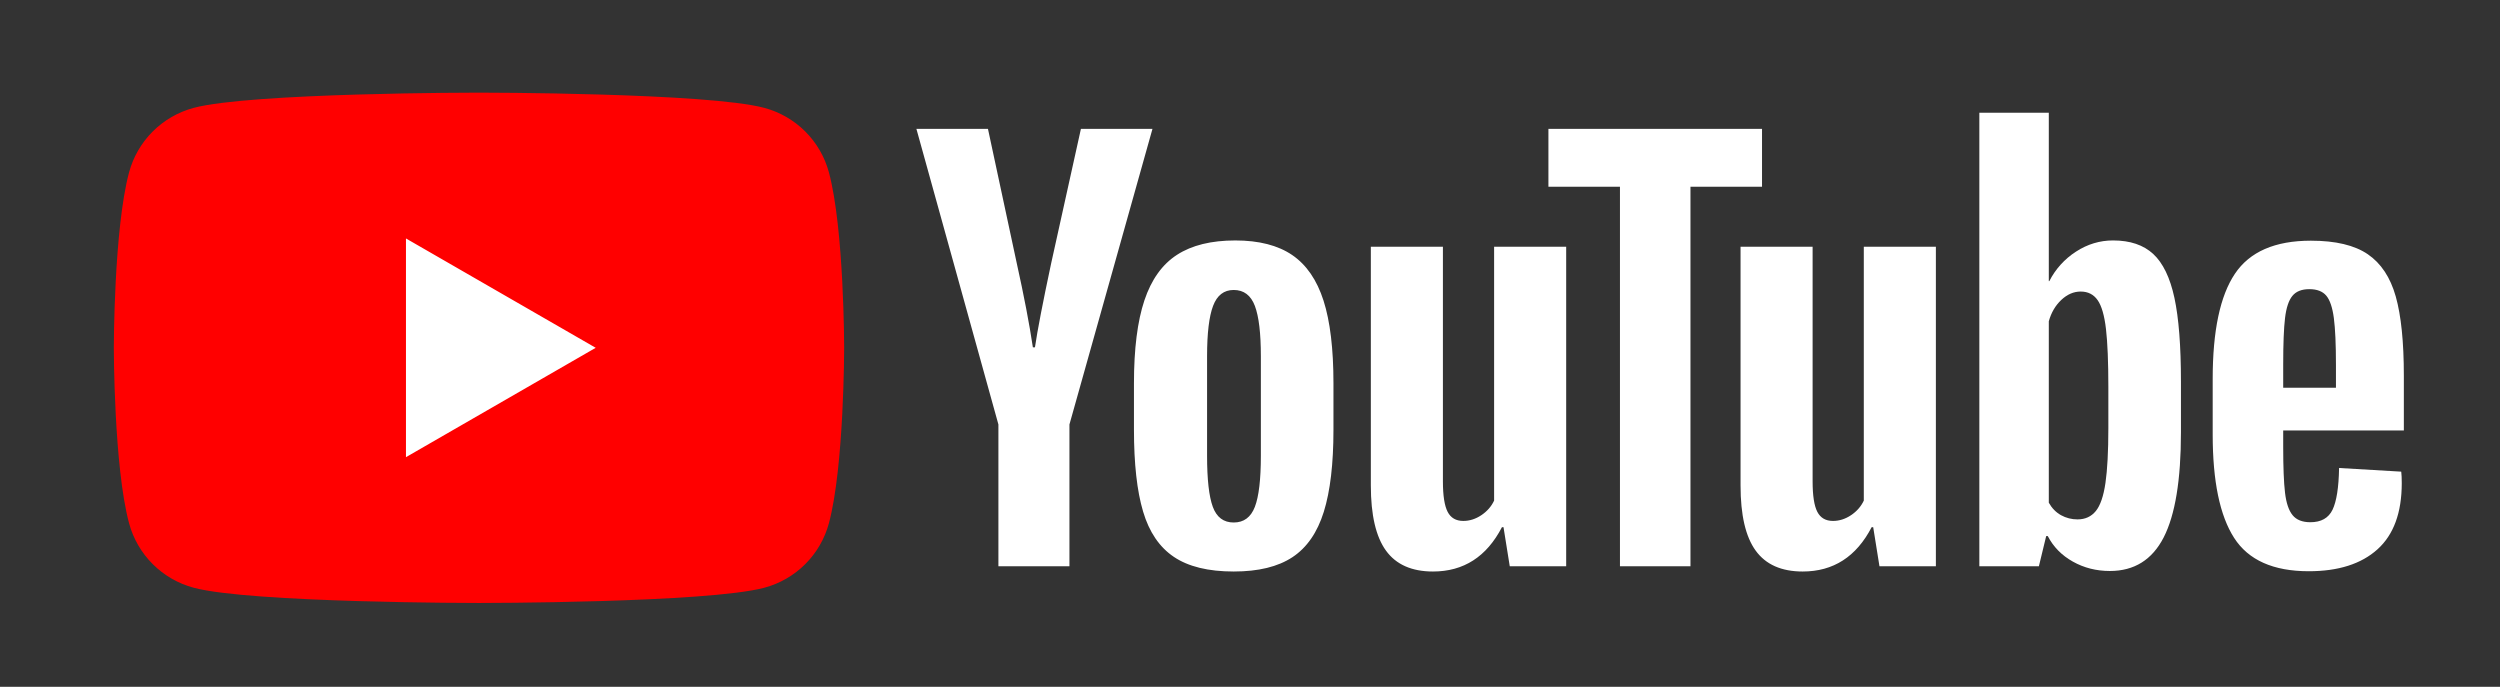 <svg width="182" height="50" viewBox="0 0 182 50" fill="none" xmlns="http://www.w3.org/2000/svg">
<rect x="0" y="0" width="182" height="50" fill="#333333" stroke="none"/>
<path d="M60.344 12.545C60.041 11.421 59.447 10.395 58.622 9.572C57.797 8.748 56.77 8.156 55.643 7.853C51.496 6.744 34.87 6.744 34.87 6.744C34.87 6.744 18.244 6.744 14.098 7.853C12.971 8.156 11.944 8.748 11.119 9.572C10.294 10.395 9.7 11.421 9.397 12.545C8.286 16.685 8.286 25.32 8.286 25.32C8.286 25.32 8.286 33.956 9.397 38.095C9.7 39.22 10.294 40.245 11.119 41.068C11.944 41.892 12.971 42.485 14.098 42.787C18.244 43.897 34.87 43.897 34.87 43.897C34.87 43.897 51.496 43.897 55.643 42.787C56.77 42.485 57.797 41.892 58.622 41.069C59.447 40.245 60.041 39.22 60.344 38.095C61.455 33.956 61.455 25.32 61.455 25.32C61.455 25.32 61.455 16.685 60.344 12.545Z" fill="#FF0000"/>
<path d="M29.554 33.282L43.367 25.32L29.554 17.359V33.282ZM91.354 36.899C91.645 36.141 91.791 34.901 91.791 33.18V25.931C91.791 24.261 91.645 23.04 91.354 22.268C91.062 21.497 90.549 21.11 89.814 21.11C89.104 21.11 88.603 21.497 88.312 22.268C88.02 23.04 87.875 24.261 87.875 25.931V33.18C87.875 34.9 88.014 36.141 88.293 36.899C88.572 37.658 89.078 38.038 89.814 38.038C90.549 38.038 91.062 37.658 91.354 36.899ZM85.461 40.543C84.408 39.836 83.66 38.735 83.217 37.241C82.773 35.749 82.552 33.762 82.552 31.282V27.904C82.552 25.399 82.805 23.387 83.312 21.869C83.819 20.351 84.611 19.244 85.689 18.549C86.766 17.853 88.179 17.505 89.928 17.505C91.652 17.505 93.033 17.859 94.073 18.567C95.111 19.276 95.872 20.383 96.354 21.888C96.835 23.394 97.076 25.399 97.076 27.904V31.282C97.076 33.762 96.842 35.755 96.373 37.26C95.903 38.766 95.143 39.867 94.091 40.562C93.039 41.258 91.614 41.606 89.814 41.606C87.963 41.606 86.512 41.251 85.461 40.543ZM166.882 21.545C166.616 21.874 166.438 22.412 166.35 23.158C166.261 23.904 166.217 25.037 166.217 26.555V28.225H170.057V26.555C170.057 25.062 170.006 23.93 169.905 23.158C169.803 22.386 169.62 21.843 169.354 21.526C169.087 21.209 168.676 21.051 168.118 21.051C167.56 21.051 167.148 21.216 166.882 21.545V21.545ZM166.217 31.338V32.514C166.217 34.007 166.261 35.127 166.35 35.873C166.438 36.62 166.622 37.164 166.901 37.505C167.18 37.847 167.61 38.018 168.194 38.018C168.979 38.018 169.518 37.714 169.81 37.107C170.101 36.5 170.26 35.487 170.285 34.07L174.81 34.336C174.835 34.539 174.848 34.817 174.848 35.171C174.848 37.322 174.259 38.929 173.08 39.992C171.901 41.054 170.234 41.586 168.08 41.586C165.495 41.586 163.682 40.776 162.643 39.156C161.603 37.538 161.084 35.032 161.084 31.641V27.58C161.084 24.088 161.622 21.539 162.7 19.932C163.777 18.325 165.621 17.522 168.232 17.522C170.032 17.522 171.413 17.851 172.376 18.509C173.339 19.167 174.018 20.192 174.411 21.583C174.803 22.975 175 24.898 175 27.352V31.338H166.217ZM72.684 30.902L66.714 9.381H71.923L74.014 19.135C74.547 21.54 74.94 23.59 75.193 25.284H75.345C75.522 24.07 75.915 22.033 76.524 19.173L78.691 9.381H83.9L77.855 30.902V41.226H72.684V30.902M114.018 17.96V41.226H109.911L109.455 38.38H109.341C108.225 40.531 106.552 41.606 104.322 41.606C102.776 41.606 101.635 41.1 100.9 40.087C100.165 39.076 99.797 37.494 99.797 35.343V17.96H105.044V35.04C105.044 36.078 105.159 36.818 105.387 37.26C105.615 37.703 105.995 37.924 106.527 37.924C106.984 37.924 107.421 37.786 107.839 37.507C108.257 37.228 108.568 36.875 108.771 36.444V17.96L114.018 17.96ZM140.932 17.96V41.226H136.825L136.369 38.38H136.255C135.139 40.531 133.466 41.606 131.236 41.606C129.69 41.606 128.549 41.1 127.814 40.087C127.078 39.076 126.712 37.494 126.712 35.343V17.96H131.958V35.04C131.958 36.078 132.072 36.818 132.3 37.26C132.529 37.703 132.909 37.924 133.441 37.924C133.898 37.924 134.335 37.786 134.753 37.507C135.171 37.228 135.481 36.875 135.685 36.444V17.96H140.932" fill="white"/>
<path d="M128.275 13.595H123.066V41.226H117.933V13.595H112.725V9.382H128.275V13.595ZM153.488 31.169C153.488 32.865 153.417 34.193 153.278 35.154C153.139 36.117 152.904 36.8 152.575 37.204C152.245 37.609 151.801 37.812 151.244 37.812C150.825 37.815 150.413 37.71 150.046 37.508C149.679 37.305 149.381 37.002 149.153 36.597V23.388C149.33 22.756 149.634 22.237 150.065 21.832C150.496 21.428 150.965 21.225 151.472 21.225C152.005 21.225 152.416 21.434 152.708 21.851C152.999 22.268 153.202 22.971 153.316 23.958C153.43 24.944 153.488 26.349 153.488 28.17V31.169ZM158.297 21.679C157.98 20.212 157.467 19.149 156.757 18.491C156.047 17.833 155.071 17.504 153.83 17.504C152.866 17.504 151.967 17.776 151.13 18.32C150.305 18.851 149.636 19.591 149.191 20.465H149.153L149.153 8.205H144.096V41.226H148.43L148.963 39.025H149.077C149.482 39.809 150.09 40.429 150.902 40.884C151.712 41.34 152.613 41.568 153.601 41.568C155.375 41.568 156.681 40.751 157.518 39.12C158.354 37.487 158.773 34.938 158.773 31.471V27.79C158.773 25.184 158.614 23.147 158.297 21.679Z" fill="white"/>
</svg>